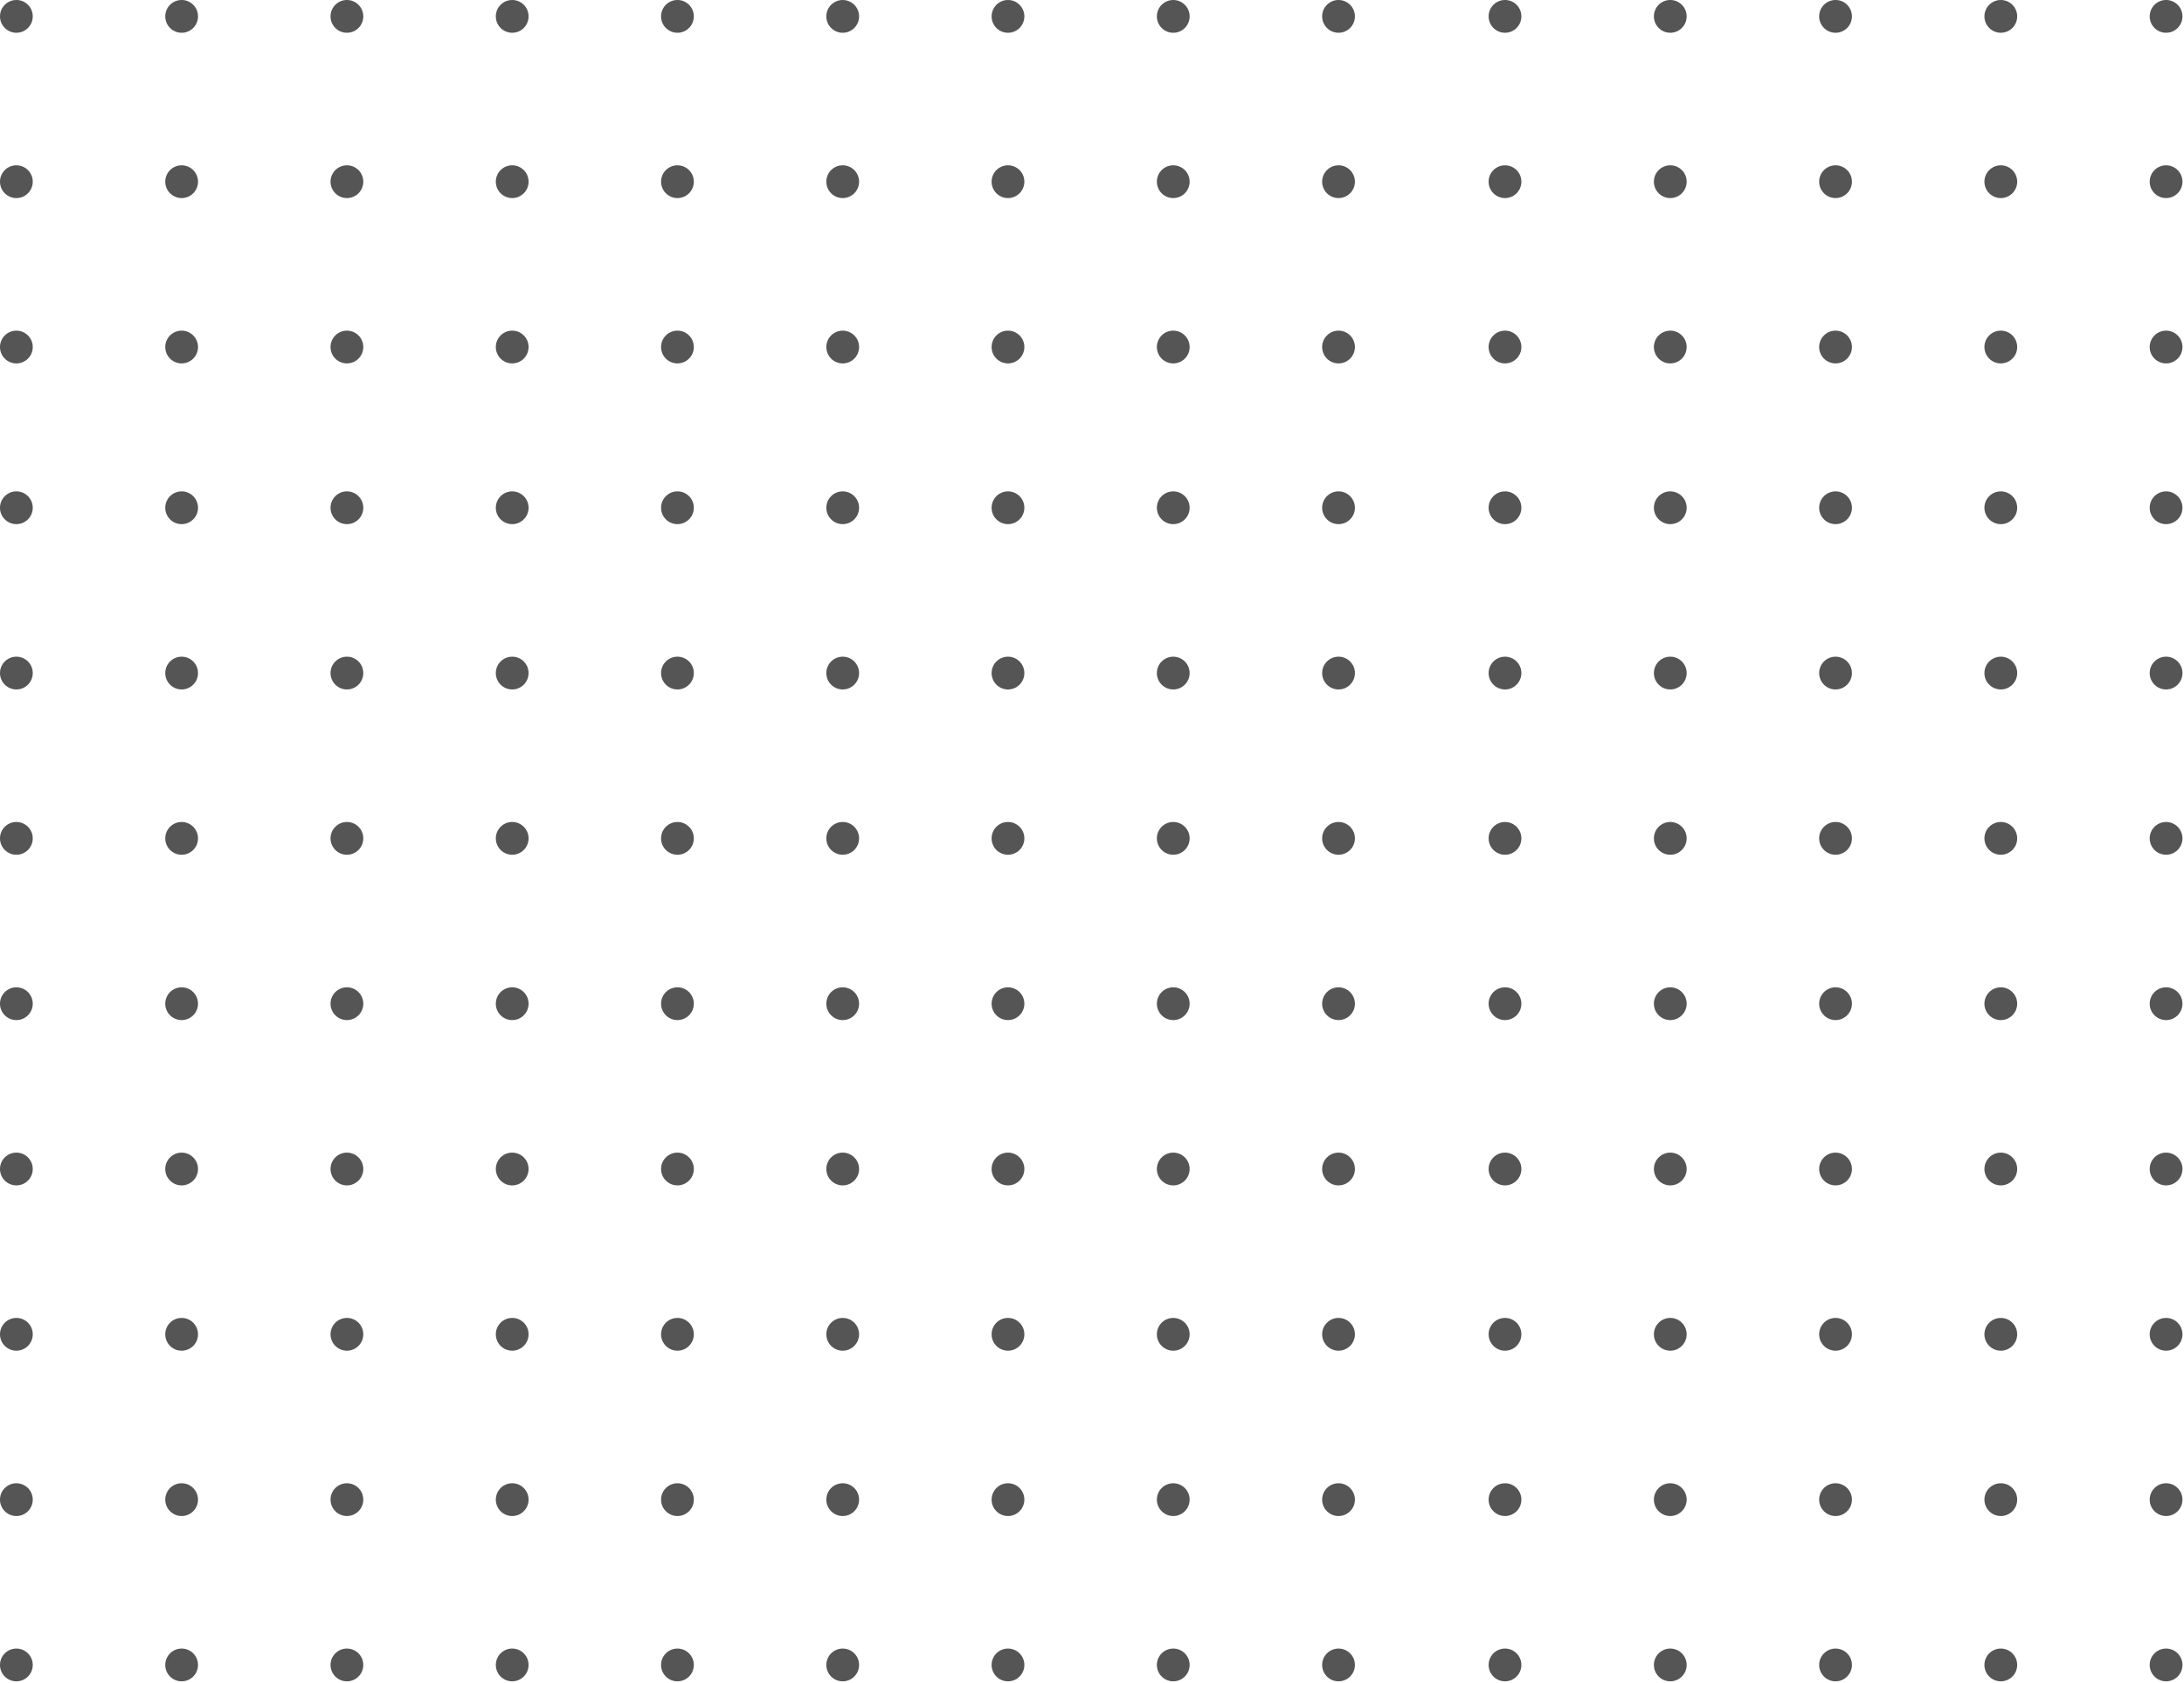 <svg viewBox="0 0 396 305" fill="none" xmlns="http://www.w3.org/2000/svg"><g clip-path="url(#clip0)" fill="#555"><circle cx="242.7" cy="62.905" r="2.971" transform="rotate(-180 242.7 62.905)"/><circle cx="212.732" cy="62.905" r="2.971" transform="rotate(-180 212.732 62.905)"/><circle cx="182.766" cy="62.905" r="2.971" transform="rotate(-180 182.766 62.905)"/><circle cx="152.799" cy="62.905" r="2.971" transform="rotate(-180 152.799 62.905)"/><circle cx="122.834" cy="62.905" r="2.971" transform="rotate(-180 122.834 62.905)"/><circle cx="92.869" cy="62.905" r="2.971" transform="rotate(-180 92.87 62.905)"/><circle cx="62.902" cy="62.905" r="2.971" transform="rotate(-180 62.902 62.905)"/><circle cx="32.934" cy="62.905" r="2.971" transform="rotate(-180 32.934 62.905)"/><circle cx="2.971" cy="62.905" r="2.971" transform="rotate(-180 2.97 62.905)"/><circle cx="242.7" cy="32.935" r="2.971" transform="rotate(-180 242.7 32.935)"/><circle cx="212.732" cy="32.935" r="2.971" transform="rotate(-180 212.732 32.935)"/><circle cx="182.766" cy="32.935" r="2.971" transform="rotate(-180 182.766 32.935)"/><circle cx="152.799" cy="32.935" r="2.971" transform="rotate(-180 152.799 32.935)"/><circle cx="122.834" cy="32.935" r="2.971" transform="rotate(-180 122.834 32.935)"/><circle cx="92.869" cy="32.935" r="2.971" transform="rotate(-180 92.87 32.935)"/><circle cx="62.902" cy="32.935" r="2.971" transform="rotate(-180 62.902 32.935)"/><circle cx="32.934" cy="32.935" r="2.971" transform="rotate(-180 32.934 32.935)"/><circle cx="2.971" cy="32.935" r="2.971" transform="rotate(-180 2.97 32.935)"/><circle cx="242.7" cy="2.971" r="2.971" transform="rotate(-180 242.7 2.97)"/><circle cx="212.732" cy="2.971" r="2.971" transform="rotate(-180 212.732 2.971)"/><circle cx="182.766" cy="2.971" r="2.971" transform="rotate(-180 182.766 2.971)"/><circle cx="152.799" cy="2.971" r="2.971" transform="rotate(-180 152.799 2.971)"/><circle cx="122.833" cy="2.971" r="2.971" transform="rotate(-180 122.833 2.97)"/><circle cx="92.869" cy="2.971" r="2.971" transform="rotate(-180 92.87 2.97)"/><circle cx="62.902" cy="2.971" r="2.971" transform="rotate(-180 62.902 2.97)"/><circle cx="32.934" cy="2.971" r="2.971" transform="rotate(-180 32.934 2.97)"/><circle cx="2.971" cy="2.971" r="2.971" transform="rotate(-180 2.97 2.97)"/><circle cx="392.751" cy="301.803" r="2.971" transform="rotate(-180 392.751 301.803)"/><circle cx="362.784" cy="301.805" r="2.971" transform="rotate(-180 362.784 301.805)"/><circle cx="332.819" cy="301.805" r="2.971" transform="rotate(-180 332.819 301.805)"/><circle cx="302.852" cy="301.805" r="2.971" transform="rotate(-180 302.852 301.805)"/><circle cx="272.885" cy="301.805" r="2.971" transform="rotate(-180 272.885 301.805)"/><circle cx="392.751" cy="271.84" r="2.971" transform="rotate(-180 392.751 271.84)"/><circle cx="362.784" cy="271.84" r="2.971" transform="rotate(-180 362.784 271.84)"/><circle cx="332.819" cy="271.84" r="2.971" transform="rotate(-180 332.819 271.84)"/><circle cx="302.852" cy="271.84" r="2.971" transform="rotate(-180 302.852 271.84)"/><circle cx="272.885" cy="271.84" r="2.971" transform="rotate(-180 272.885 271.84)"/><circle cx="392.751" cy="241.87" r="2.971" transform="rotate(-180 392.751 241.87)"/><circle cx="362.784" cy="241.87" r="2.971" transform="rotate(-180 362.784 241.87)"/><circle cx="332.819" cy="241.87" r="2.971" transform="rotate(-180 332.819 241.87)"/><circle cx="302.852" cy="241.87" r="2.971" transform="rotate(-180 302.852 241.87)"/><circle cx="272.885" cy="241.87" r="2.971" transform="rotate(-180 272.885 241.87)"/><circle cx="392.751" cy="211.906" r="2.971" transform="rotate(-180 392.751 211.906)"/><circle cx="362.784" cy="211.906" r="2.971" transform="rotate(-180 362.784 211.906)"/><circle cx="332.819" cy="211.906" r="2.971" transform="rotate(-180 332.819 211.906)"/><circle cx="302.852" cy="211.906" r="2.971" transform="rotate(-180 302.852 211.906)"/><circle cx="272.885" cy="211.906" r="2.971" transform="rotate(-180 272.885 211.906)"/><circle cx="392.751" cy="181.941" r="2.971" transform="rotate(-180 392.751 181.941)"/><circle cx="362.784" cy="181.941" r="2.971" transform="rotate(-180 362.784 181.941)"/><circle cx="332.819" cy="181.941" r="2.971" transform="rotate(-180 332.819 181.941)"/><circle cx="302.852" cy="181.941" r="2.971" transform="rotate(-180 302.852 181.941)"/><circle cx="272.885" cy="181.941" r="2.971" transform="rotate(-180 272.885 181.941)"/><circle cx="392.751" cy="151.971" r="2.971" transform="rotate(-180 392.751 151.971)"/><circle cx="362.784" cy="151.971" r="2.971" transform="rotate(-180 362.784 151.971)"/><circle cx="332.819" cy="151.971" r="2.971" transform="rotate(-180 332.819 151.971)"/><circle cx="302.852" cy="151.971" r="2.971" transform="rotate(-180 302.852 151.971)"/><circle cx="272.885" cy="151.971" r="2.971" transform="rotate(-180 272.885 151.971)"/><circle cx="392.751" cy="122.007" r="2.971" transform="rotate(-180 392.751 122.007)"/><circle cx="362.784" cy="122.007" r="2.971" transform="rotate(-180 362.784 122.007)"/><circle cx="332.819" cy="122.007" r="2.971" transform="rotate(-180 332.819 122.007)"/><circle cx="302.852" cy="122.007" r="2.971" transform="rotate(-180 302.852 122.007)"/><circle cx="272.885" cy="122.007" r="2.971" transform="rotate(-180 272.885 122.007)"/><circle cx="392.751" cy="92.042" r="2.971" transform="rotate(-180 392.751 92.042)"/><circle cx="362.784" cy="92.042" r="2.971" transform="rotate(-180 362.784 92.042)"/><circle cx="332.819" cy="92.042" r="2.971" transform="rotate(-180 332.819 92.042)"/><circle cx="302.852" cy="92.042" r="2.971" transform="rotate(-180 302.852 92.042)"/><circle cx="272.885" cy="92.042" r="2.971" transform="rotate(-180 272.885 92.042)"/><circle cx="242.7" cy="301.805" r="2.971" transform="rotate(-180 242.7 301.805)"/><circle cx="212.732" cy="301.805" r="2.971" transform="rotate(-180 212.732 301.805)"/><circle cx="182.766" cy="301.805" r="2.971" transform="rotate(-180 182.766 301.805)"/><circle cx="152.799" cy="301.805" r="2.971" transform="rotate(-180 152.799 301.805)"/><circle cx="122.834" cy="301.805" r="2.971" transform="rotate(-180 122.834 301.805)"/><circle cx="92.869" cy="301.805" r="2.971" transform="rotate(-180 92.87 301.805)"/><circle cx="62.902" cy="301.805" r="2.971" transform="rotate(-180 62.902 301.805)"/><circle cx="32.934" cy="301.805" r="2.971" transform="rotate(-180 32.934 301.805)"/><circle cx="2.971" cy="301.805" r="2.971" transform="rotate(-180 2.97 301.805)"/><circle cx="242.7" cy="271.84" r="2.971" transform="rotate(-180 242.7 271.84)"/><circle cx="212.732" cy="271.84" r="2.971" transform="rotate(-180 212.732 271.84)"/><circle cx="182.766" cy="271.84" r="2.971" transform="rotate(-180 182.766 271.84)"/><circle cx="152.799" cy="271.84" r="2.971" transform="rotate(-180 152.799 271.84)"/><circle cx="122.834" cy="271.84" r="2.971" transform="rotate(-180 122.834 271.84)"/><circle cx="92.869" cy="271.84" r="2.971" transform="rotate(-180 92.87 271.84)"/><circle cx="62.902" cy="271.84" r="2.971" transform="rotate(-180 62.902 271.84)"/><circle cx="32.934" cy="271.84" r="2.971" transform="rotate(-180 32.934 271.84)"/><circle cx="2.971" cy="271.84" r="2.971" transform="rotate(-180 2.97 271.84)"/><circle cx="242.7" cy="241.87" r="2.971" transform="rotate(-180 242.7 241.87)"/><circle cx="212.732" cy="241.87" r="2.971" transform="rotate(-180 212.732 241.87)"/><circle cx="182.766" cy="241.87" r="2.971" transform="rotate(-180 182.766 241.87)"/><circle cx="152.799" cy="241.87" r="2.971" transform="rotate(-180 152.799 241.87)"/><circle cx="122.834" cy="241.87" r="2.971" transform="rotate(-180 122.834 241.87)"/><circle cx="92.869" cy="241.87" r="2.971" transform="rotate(-180 92.87 241.87)"/><circle cx="62.902" cy="241.87" r="2.971" transform="rotate(-180 62.902 241.87)"/><circle cx="32.934" cy="241.87" r="2.971" transform="rotate(-180 32.934 241.87)"/><circle cx="2.971" cy="241.87" r="2.971" transform="rotate(-180 2.97 241.87)"/><circle cx="242.7" cy="211.906" r="2.971" transform="rotate(-180 242.7 211.906)"/><circle cx="212.732" cy="211.906" r="2.971" transform="rotate(-180 212.732 211.906)"/><circle cx="182.766" cy="211.906" r="2.971" transform="rotate(-180 182.766 211.906)"/><circle cx="152.799" cy="211.906" r="2.971" transform="rotate(-180 152.799 211.906)"/><circle cx="122.834" cy="211.906" r="2.971" transform="rotate(-180 122.834 211.906)"/><circle cx="92.869" cy="211.906" r="2.971" transform="rotate(-180 92.87 211.906)"/><circle cx="62.902" cy="211.906" r="2.971" transform="rotate(-180 62.902 211.906)"/><circle cx="32.934" cy="211.906" r="2.971" transform="rotate(-180 32.934 211.906)"/><circle cx="2.971" cy="211.906" r="2.971" transform="rotate(-180 2.97 211.906)"/><circle cx="242.7" cy="181.941" r="2.971" transform="rotate(-180 242.7 181.941)"/><circle cx="212.732" cy="181.941" r="2.971" transform="rotate(-180 212.732 181.941)"/><circle cx="182.766" cy="181.941" r="2.971" transform="rotate(-180 182.766 181.941)"/><circle cx="152.799" cy="181.941" r="2.971" transform="rotate(-180 152.799 181.941)"/><circle cx="122.834" cy="181.941" r="2.971" transform="rotate(-180 122.834 181.941)"/><circle cx="92.869" cy="181.941" r="2.971" transform="rotate(-180 92.87 181.941)"/><circle cx="62.902" cy="181.941" r="2.971" transform="rotate(-180 62.902 181.941)"/><circle cx="32.934" cy="181.941" r="2.971" transform="rotate(-180 32.934 181.941)"/><circle cx="2.971" cy="181.941" r="2.971" transform="rotate(-180 2.97 181.941)"/><circle cx="242.7" cy="151.971" r="2.971" transform="rotate(-180 242.7 151.971)"/><circle cx="212.732" cy="151.971" r="2.971" transform="rotate(-180 212.732 151.971)"/><circle cx="182.766" cy="151.971" r="2.971" transform="rotate(-180 182.766 151.971)"/><circle cx="152.799" cy="151.971" r="2.971" transform="rotate(-180 152.799 151.971)"/><circle cx="122.834" cy="151.971" r="2.971" transform="rotate(-180 122.834 151.971)"/><circle cx="92.869" cy="151.971" r="2.971" transform="rotate(-180 92.87 151.971)"/><circle cx="62.902" cy="151.971" r="2.971" transform="rotate(-180 62.902 151.971)"/><circle cx="32.934" cy="151.971" r="2.971" transform="rotate(-180 32.934 151.971)"/><circle cx="2.971" cy="151.971" r="2.971" transform="rotate(-180 2.97 151.971)"/><circle cx="242.7" cy="122.007" r="2.971" transform="rotate(-180 242.7 122.007)"/><circle cx="212.732" cy="122.007" r="2.971" transform="rotate(-180 212.732 122.007)"/><circle cx="182.766" cy="122.007" r="2.971" transform="rotate(-180 182.766 122.007)"/><circle cx="152.799" cy="122.007" r="2.971" transform="rotate(-180 152.799 122.007)"/><circle cx="122.834" cy="122.007" r="2.971" transform="rotate(-180 122.834 122.007)"/><circle cx="92.869" cy="122.007" r="2.971" transform="rotate(-180 92.87 122.007)"/><circle cx="62.902" cy="122.007" r="2.971" transform="rotate(-180 62.902 122.007)"/><circle cx="32.934" cy="122.007" r="2.971" transform="rotate(-180 32.934 122.007)"/><circle cx="2.971" cy="122.007" r="2.971" transform="rotate(-180 2.97 122.007)"/><circle cx="242.7" cy="92.042" r="2.971" transform="rotate(-180 242.7 92.042)"/><circle cx="212.732" cy="92.042" r="2.971" transform="rotate(-180 212.732 92.042)"/><circle cx="182.766" cy="92.042" r="2.971" transform="rotate(-180 182.766 92.042)"/><circle cx="152.799" cy="92.042" r="2.971" transform="rotate(-180 152.799 92.042)"/><circle cx="122.834" cy="92.042" r="2.971" transform="rotate(-180 122.834 92.042)"/><circle cx="92.869" cy="92.042" r="2.971" transform="rotate(-180 92.87 92.042)"/><circle cx="62.902" cy="92.042" r="2.971" transform="rotate(-180 62.902 92.042)"/><circle cx="32.934" cy="92.042" r="2.971" transform="rotate(-180 32.934 92.042)"/><circle cx="2.971" cy="92.042" r="2.971" transform="rotate(-180 2.97 92.042)"/><circle cx="392.751" cy="62.905" r="2.971" transform="rotate(-180 392.751 62.905)"/><circle cx="362.784" cy="62.905" r="2.971" transform="rotate(-180 362.784 62.905)"/><circle cx="332.819" cy="62.905" r="2.971" transform="rotate(-180 332.819 62.905)"/><circle cx="302.852" cy="62.905" r="2.971" transform="rotate(-180 302.852 62.905)"/><circle cx="272.885" cy="62.905" r="2.971" transform="rotate(-180 272.885 62.905)"/><circle cx="392.751" cy="32.935" r="2.971" transform="rotate(-180 392.751 32.935)"/><circle cx="362.784" cy="32.935" r="2.971" transform="rotate(-180 362.784 32.935)"/><circle cx="332.819" cy="32.935" r="2.971" transform="rotate(-180 332.819 32.935)"/><circle cx="302.852" cy="32.935" r="2.971" transform="rotate(-180 302.852 32.935)"/><circle cx="272.885" cy="32.935" r="2.971" transform="rotate(-180 272.885 32.935)"/><circle cx="392.751" cy="2.971" r="2.971" transform="rotate(-180 392.751 2.97)"/><circle cx="362.784" cy="2.971" r="2.971" transform="rotate(-180 362.784 2.97)"/><circle cx="332.819" cy="2.971" r="2.971" transform="rotate(-180 332.819 2.97)"/><circle cx="302.852" cy="2.971" r="2.971" transform="rotate(-180 302.852 2.97)"/><circle cx="272.885" cy="2.971" r="2.971" transform="rotate(-180 272.885 2.97)"/></g><defs><clipPath id="clip0"><path fill="#fff" transform="rotate(-180 197.861 152.387)" d="M0 0h395.722v304.775H0z"/></clipPath></defs></svg>